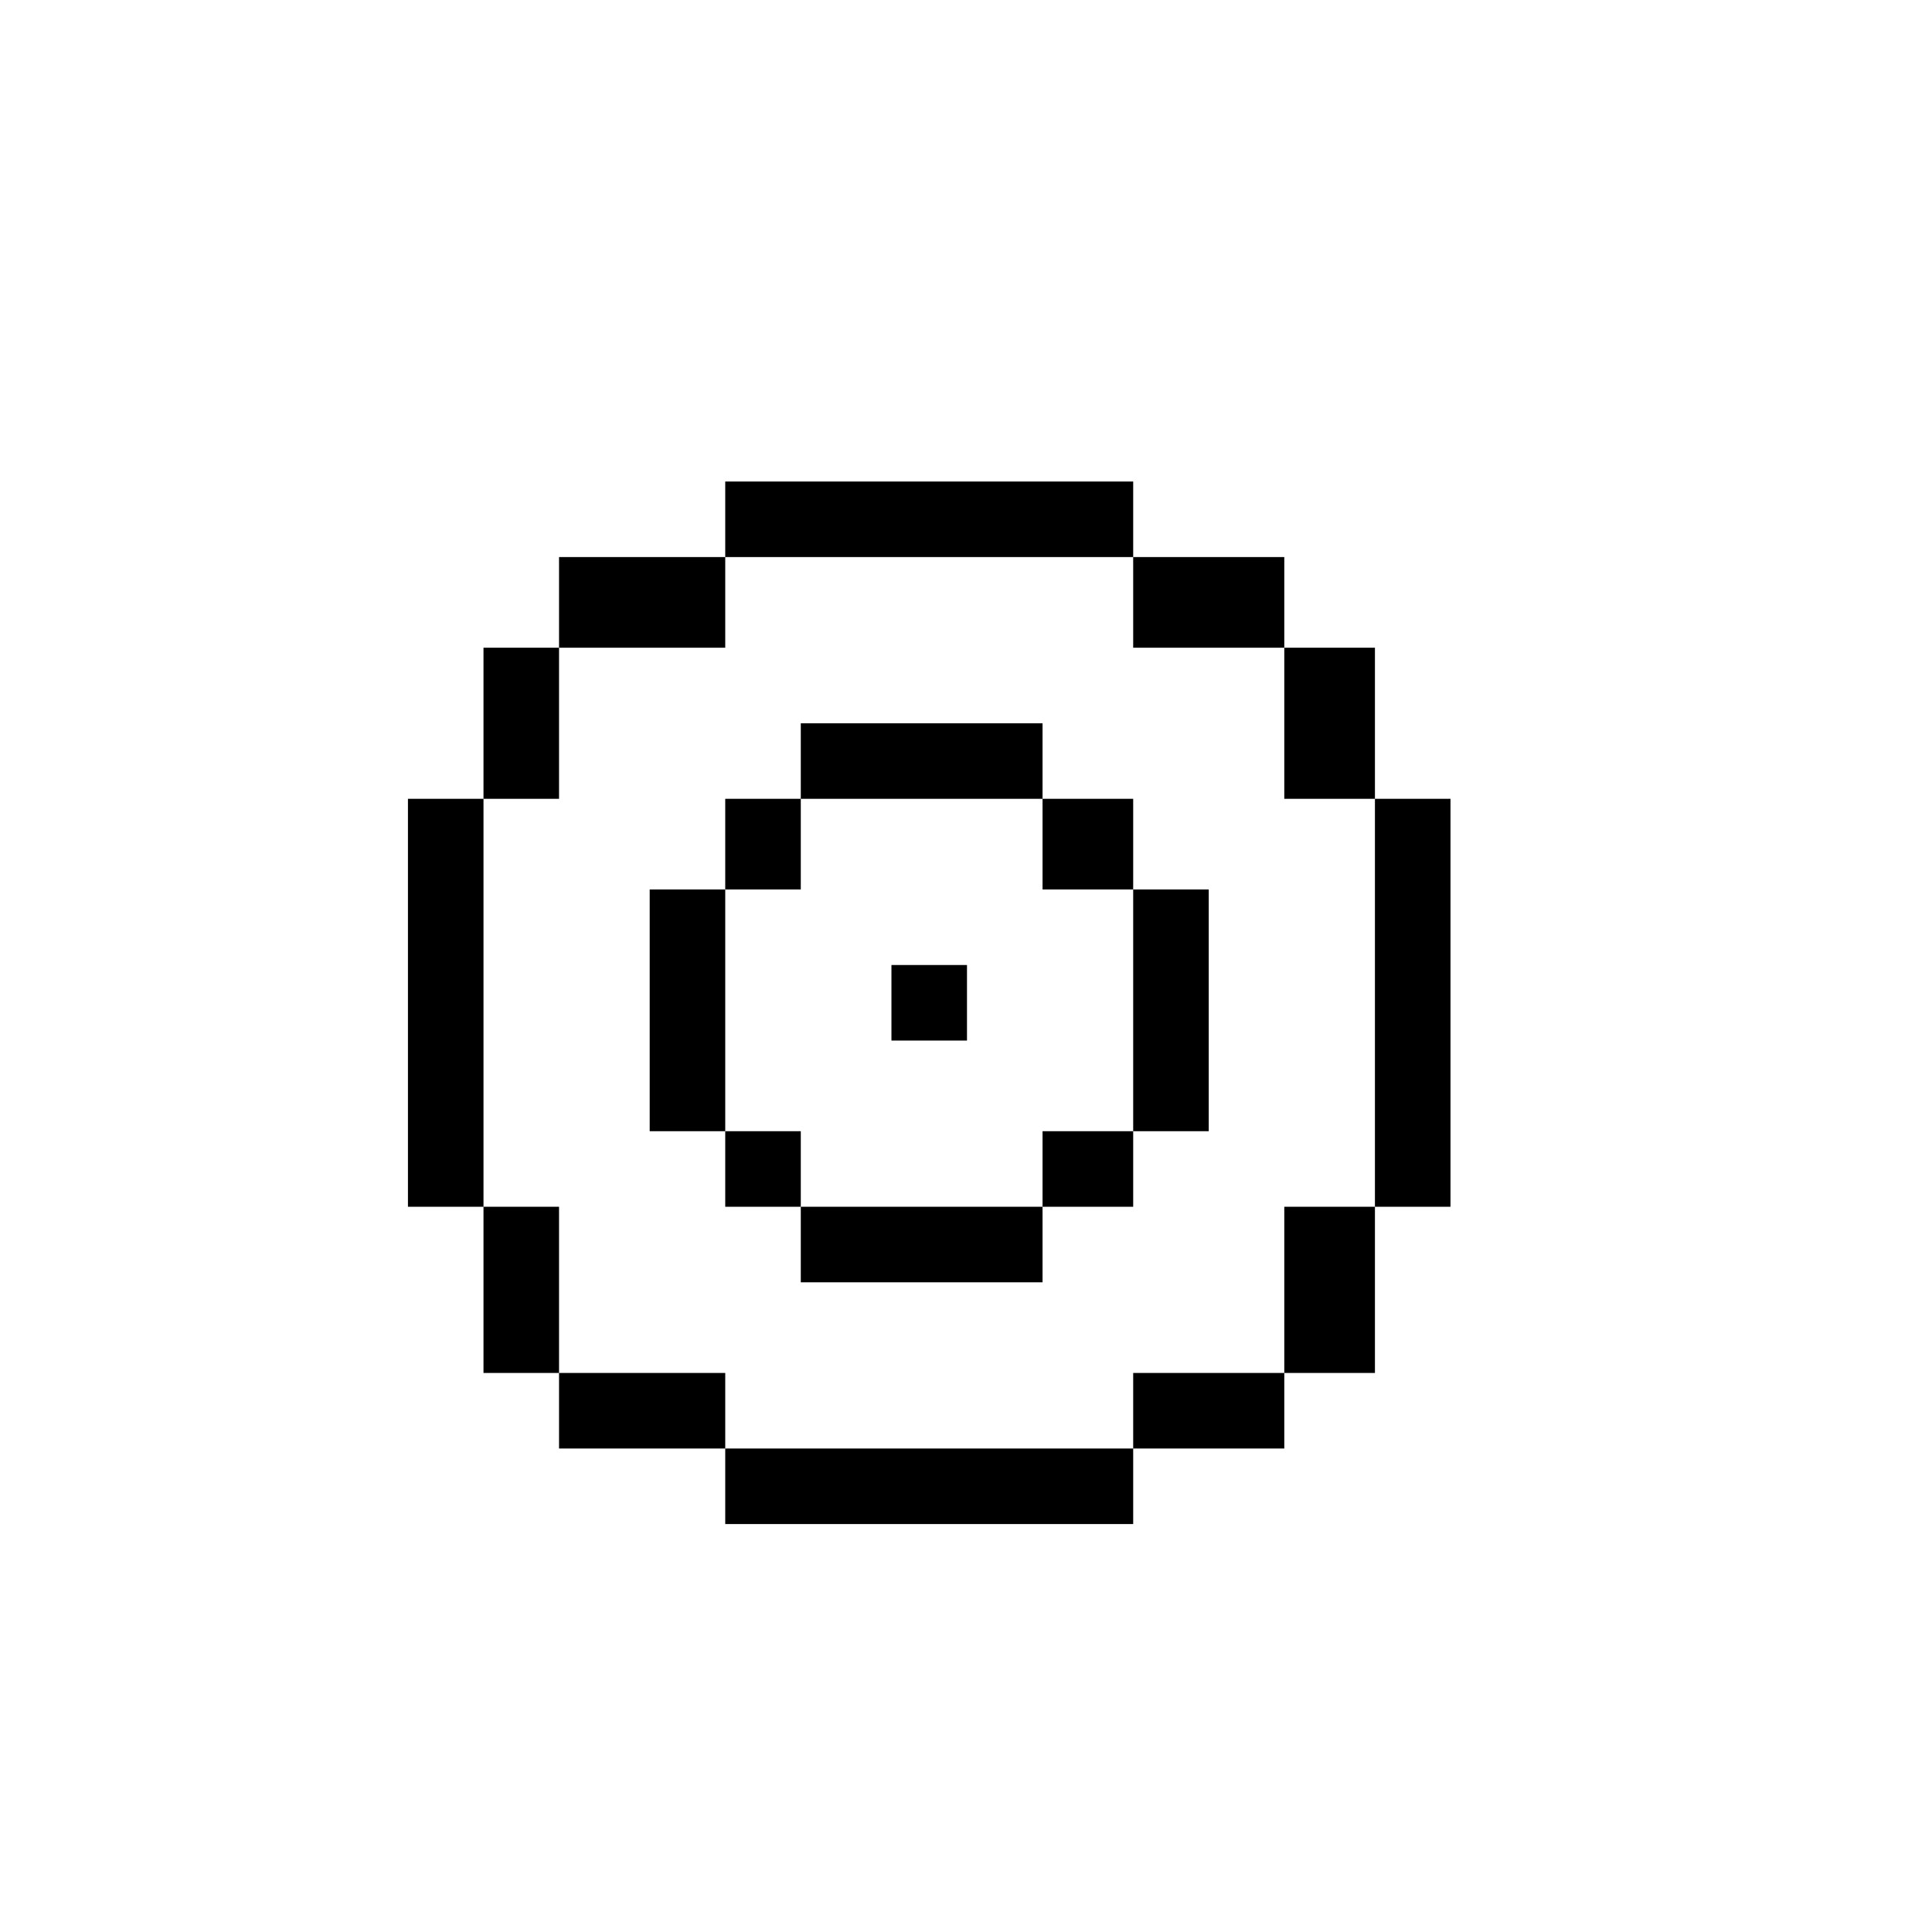 <?xml version="1.0" standalone="no"?>
<!DOCTYPE svg PUBLIC "-//W3C//DTD SVG 20010904//EN"
 "http://www.w3.org/TR/2001/REC-SVG-20010904/DTD/svg10.dtd">
<svg version="1.0" xmlns="http://www.w3.org/2000/svg"
 width="468pt" height="468pt" viewBox="0 0 468 468"
 preserveAspectRatio="xMidYMid meet">
<g transform="translate(0,468) scale(0.366,-0.366)"
fill="#000000" stroke="none">
<path d="M480 935 l0 -25 -55 0 -55 0 0 -30 0 -30 -25 0 -25 0 0 -50 0 -50
-25 0 -25 0 0 -135 0 -135 25 0 25 0 0 -55 0 -55 25 0 25 0 0 -25 0 -25 55 0
55 0 0 -25 0 -25 135 0 135 0 0 25 0 25 50 0 50 0 0 25 0 25 30 0 30 0 0 55 0
55 25 0 25 0 0 135 0 135 -25 0 -25 0 0 50 0 50 -30 0 -30 0 0 30 0 30 -50 0
-50 0 0 25 0 25 -135 0 -135 0 0 -25z m270 -55 l0 -30 50 0 50 0 0 -50 0 -50
30 0 30 0 0 -135 0 -135 -30 0 -30 0 0 -55 0 -55 -50 0 -50 0 0 -25 0 -25
-135 0 -135 0 0 25 0 25 -55 0 -55 0 0 55 0 55 -25 0 -25 0 0 135 0 135 25 0
25 0 0 50 0 50 55 0 55 0 0 30 0 30 135 0 135 0 0 -30z"/>
<path d="M530 775 l0 -25 -25 0 -25 0 0 -30 0 -30 -25 0 -25 0 0 -80 0 -80 25
0 25 0 0 -25 0 -25 25 0 25 0 0 -25 0 -25 80 0 80 0 0 25 0 25 30 0 30 0 0 25
0 25 25 0 25 0 0 80 0 80 -25 0 -25 0 0 30 0 30 -30 0 -30 0 0 25 0 25 -80 0
-80 0 0 -25z m160 -55 l0 -30 30 0 30 0 0 -80 0 -80 -30 0 -30 0 0 -25 0 -25
-80 0 -80 0 0 25 0 25 -25 0 -25 0 0 80 0 80 25 0 25 0 0 30 0 30 80 0 80 0 0
-30z"/>
<path d="M590 615 l0 -25 25 0 25 0 0 25 0 25 -25 0 -25 0 0 -25z"/>
</g>
</svg>
